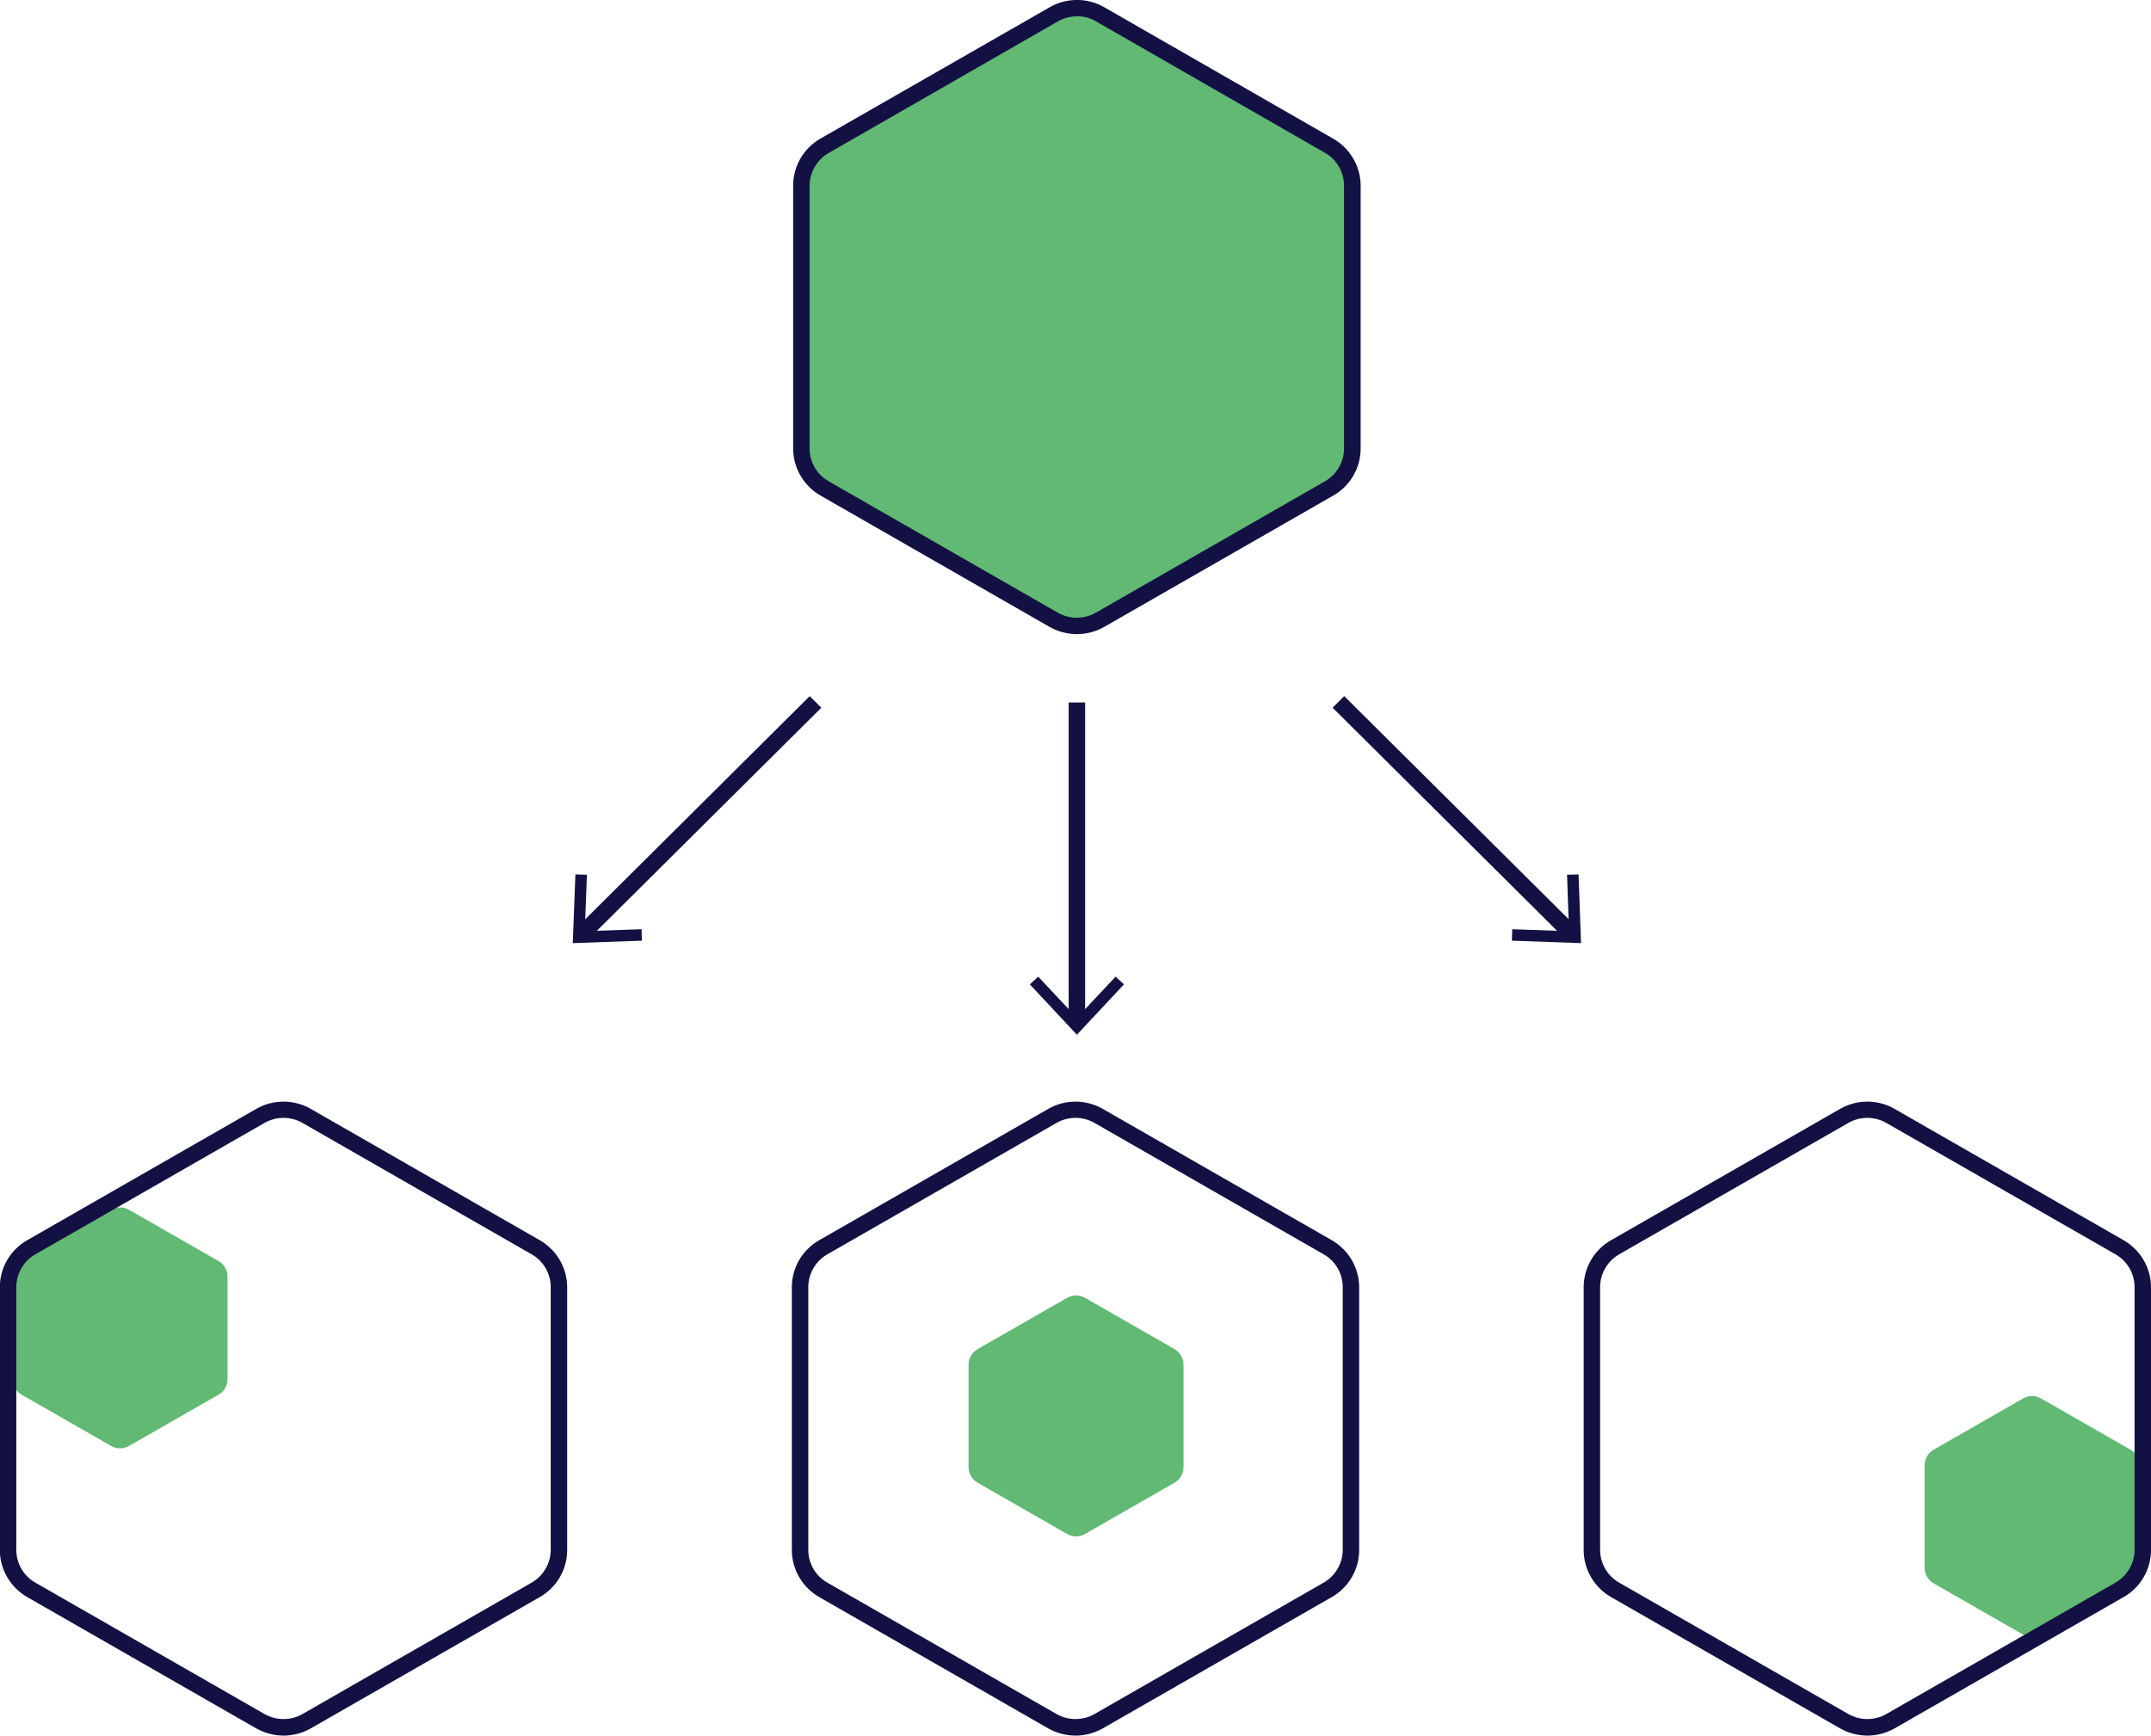 <svg width="171" height="138" viewBox="0 0 171 138" fill="none" xmlns="http://www.w3.org/2000/svg">
<g id="Layer_1" clip-path="url(#clip0_2862_3703)">
<path id="Vector" d="M170.088 124.658V116.502C170.088 115.995 169.813 115.527 169.369 115.267L162.264 111.195C161.819 110.935 161.269 110.935 160.824 111.195L153.72 115.267C153.275 115.527 153 115.995 153 116.502V124.658C153 125.166 153.275 125.634 153.72 125.894L160.824 129.965C161.269 130.226 161.819 130.226 162.264 129.965L169.369 125.894C169.813 125.634 170.088 125.166 170.088 124.658Z" fill="#61B973"/>
<path id="Vector_2" d="M18.088 109.658V101.502C18.088 100.995 17.813 100.527 17.369 100.267L10.264 96.195C9.819 95.935 9.269 95.935 8.824 96.195L1.72 100.267C1.275 100.527 1 100.995 1 101.502V109.658C1 110.166 1.275 110.634 1.72 110.894L8.824 114.965C9.269 115.226 9.819 115.226 10.264 114.965L17.369 110.894C17.813 110.634 18.088 110.166 18.088 109.658Z" fill="#61B973"/>
<path id="Vector_3" d="M107.502 35.654V14.751C107.502 13.45 106.795 12.24 105.657 11.59L87.456 1.131C86.318 0.481 84.918 0.481 83.779 1.131L65.566 11.577C64.428 12.227 63.721 13.437 63.721 14.738V35.641C63.721 36.942 64.428 38.152 65.566 38.802L83.779 49.247C84.918 49.898 86.318 49.898 87.456 49.247L105.67 38.802C106.808 38.152 107.515 36.942 107.515 35.641L107.502 35.654Z" fill="#61B973"/>
<path id="Vector_4" d="M85.611 50.419C84.865 50.419 84.107 50.224 83.439 49.846L65.226 39.401C63.891 38.634 63.054 37.203 63.054 35.668V14.751C63.054 13.216 63.878 11.785 65.226 11.018L83.452 0.573C84.787 -0.195 86.449 -0.195 87.783 0.573L105.997 11.031C107.331 11.798 108.169 13.229 108.169 14.764V35.668C108.169 37.203 107.345 38.634 105.997 39.401L87.783 49.846C87.116 50.224 86.37 50.419 85.611 50.419ZM85.611 1.301C85.088 1.301 84.565 1.431 84.094 1.704L65.88 12.163C64.951 12.696 64.362 13.698 64.362 14.764V35.668C64.362 36.734 64.938 37.736 65.88 38.269L84.094 48.715C85.022 49.248 86.187 49.248 87.116 48.715L105.33 38.269C106.259 37.736 106.847 36.734 106.847 35.668V14.751C106.847 13.685 106.272 12.683 105.33 12.15L87.116 1.691C86.645 1.418 86.122 1.288 85.598 1.288L85.611 1.301Z" fill="#131144"/>
<path id="Vector_5" d="M22.545 138C21.799 138 21.053 137.805 20.373 137.428L2.159 126.983C0.825 126.215 -0.013 124.784 -0.013 123.25V102.346C-0.013 100.811 0.811 99.38 2.159 98.613L20.373 88.167C21.707 87.4 23.369 87.4 24.704 88.167L42.917 98.613C44.252 99.38 45.089 100.811 45.089 102.346V123.25C45.089 124.784 44.265 126.215 42.917 126.983L24.704 137.428C24.036 137.805 23.29 138 22.532 138H22.545ZM22.545 88.883C22.021 88.883 21.498 89.013 21.027 89.286L2.813 99.731C1.884 100.265 1.296 101.266 1.296 102.333V123.236C1.296 124.303 1.871 125.305 2.813 125.838L21.027 136.283C21.956 136.817 23.12 136.817 24.049 136.283L42.263 125.838C43.192 125.305 43.781 124.303 43.781 123.236V102.333C43.781 101.266 43.205 100.265 42.263 99.731L24.049 89.286C23.578 89.013 23.055 88.883 22.532 88.883H22.545Z" fill="#131144"/>
<path id="Vector_6" d="M85.507 138C84.761 138 84.002 137.805 83.335 137.428L65.121 126.983C63.787 126.215 62.949 124.784 62.949 123.25V102.346C62.949 100.811 63.773 99.38 65.121 98.613L83.335 88.167C84.669 87.4 86.331 87.4 87.666 88.167L105.879 98.613C107.214 99.38 108.051 100.811 108.051 102.346V123.25C108.051 124.784 107.227 126.215 105.879 126.983L87.666 137.428C86.998 137.805 86.252 138 85.494 138H85.507ZM85.507 88.883C84.983 88.883 84.46 89.013 83.989 89.286L65.775 99.731C64.846 100.265 64.258 101.266 64.258 102.333V123.236C64.258 124.303 64.833 125.305 65.775 125.838L83.989 136.283C84.918 136.817 86.082 136.817 87.011 136.283L105.225 125.838C106.154 125.305 106.743 124.303 106.743 123.236V102.333C106.743 101.266 106.167 100.265 105.225 99.731L87.011 89.286C86.54 89.013 86.017 88.883 85.494 88.883H85.507Z" fill="#131144"/>
<path id="Vector_7" d="M94.088 116.658V108.502C94.088 107.995 93.814 107.527 93.369 107.267L86.264 103.195C85.819 102.935 85.269 102.935 84.825 103.195L77.72 107.267C77.275 107.527 77 107.995 77 108.502V116.658C77 117.166 77.275 117.634 77.72 117.894L84.825 121.965C85.269 122.226 85.819 122.226 86.264 121.965L93.369 117.894C93.814 117.634 94.088 117.166 94.088 116.658Z" fill="#61B973"/>
<path id="Vector_8" d="M148.456 138C147.71 138 146.951 137.805 146.284 137.428L128.07 126.983C126.736 126.215 125.898 124.784 125.898 123.25V102.346C125.898 100.811 126.723 99.38 128.07 98.613L146.284 88.167C147.618 87.4 149.28 87.4 150.615 88.167L168.828 98.613C170.163 99.38 171 100.811 171 102.346V123.25C171 124.784 170.176 126.215 168.828 126.983L150.615 137.428C149.947 137.805 149.201 138 148.443 138H148.456ZM148.456 88.883C147.932 88.883 147.409 89.013 146.938 89.286L128.724 99.731C127.795 100.265 127.207 101.266 127.207 102.333V123.236C127.207 124.303 127.782 125.305 128.724 125.838L146.938 136.283C147.867 136.817 149.031 136.817 149.96 136.283L168.174 125.838C169.103 125.305 169.692 124.303 169.692 123.236V102.333C169.692 101.266 169.116 100.265 168.174 99.731L149.96 89.286C149.489 89.013 148.966 88.883 148.443 88.883H148.456Z" fill="#131144"/>
<path id="Vector_9" d="M106.863 55.349L105.938 56.269L124.525 74.747L125.45 73.827L106.863 55.349Z" fill="#131144"/>
<path id="Vector_10" d="M125.493 69.526L124.577 69.552L124.734 74.04L120.22 73.884L120.193 74.794L125.689 74.99L125.493 69.526Z" fill="#131144"/>
<path id="Vector_11" d="M64.369 55.352L45.781 73.831L46.706 74.751L65.294 56.272L64.369 55.352Z" fill="#131144"/>
<path id="Vector_12" d="M45.743 69.526L46.659 69.552L46.489 74.04L51.003 73.884L51.029 74.794L45.534 74.99L45.743 69.526Z" fill="#131144"/>
<path id="Vector_13" d="M86.266 55.855H84.957V81.299H86.266V55.855Z" fill="#131144"/>
<path id="Vector_14" d="M81.869 78.268L82.537 77.656L85.611 80.934L88.686 77.656L89.353 78.268L85.611 82.274L81.869 78.268Z" fill="#131144"/>
</g>
<defs>
<clipPath id="clip0_2862_3703">
<rect width="171" height="138" fill="white"/>
</clipPath>
</defs>
</svg>
